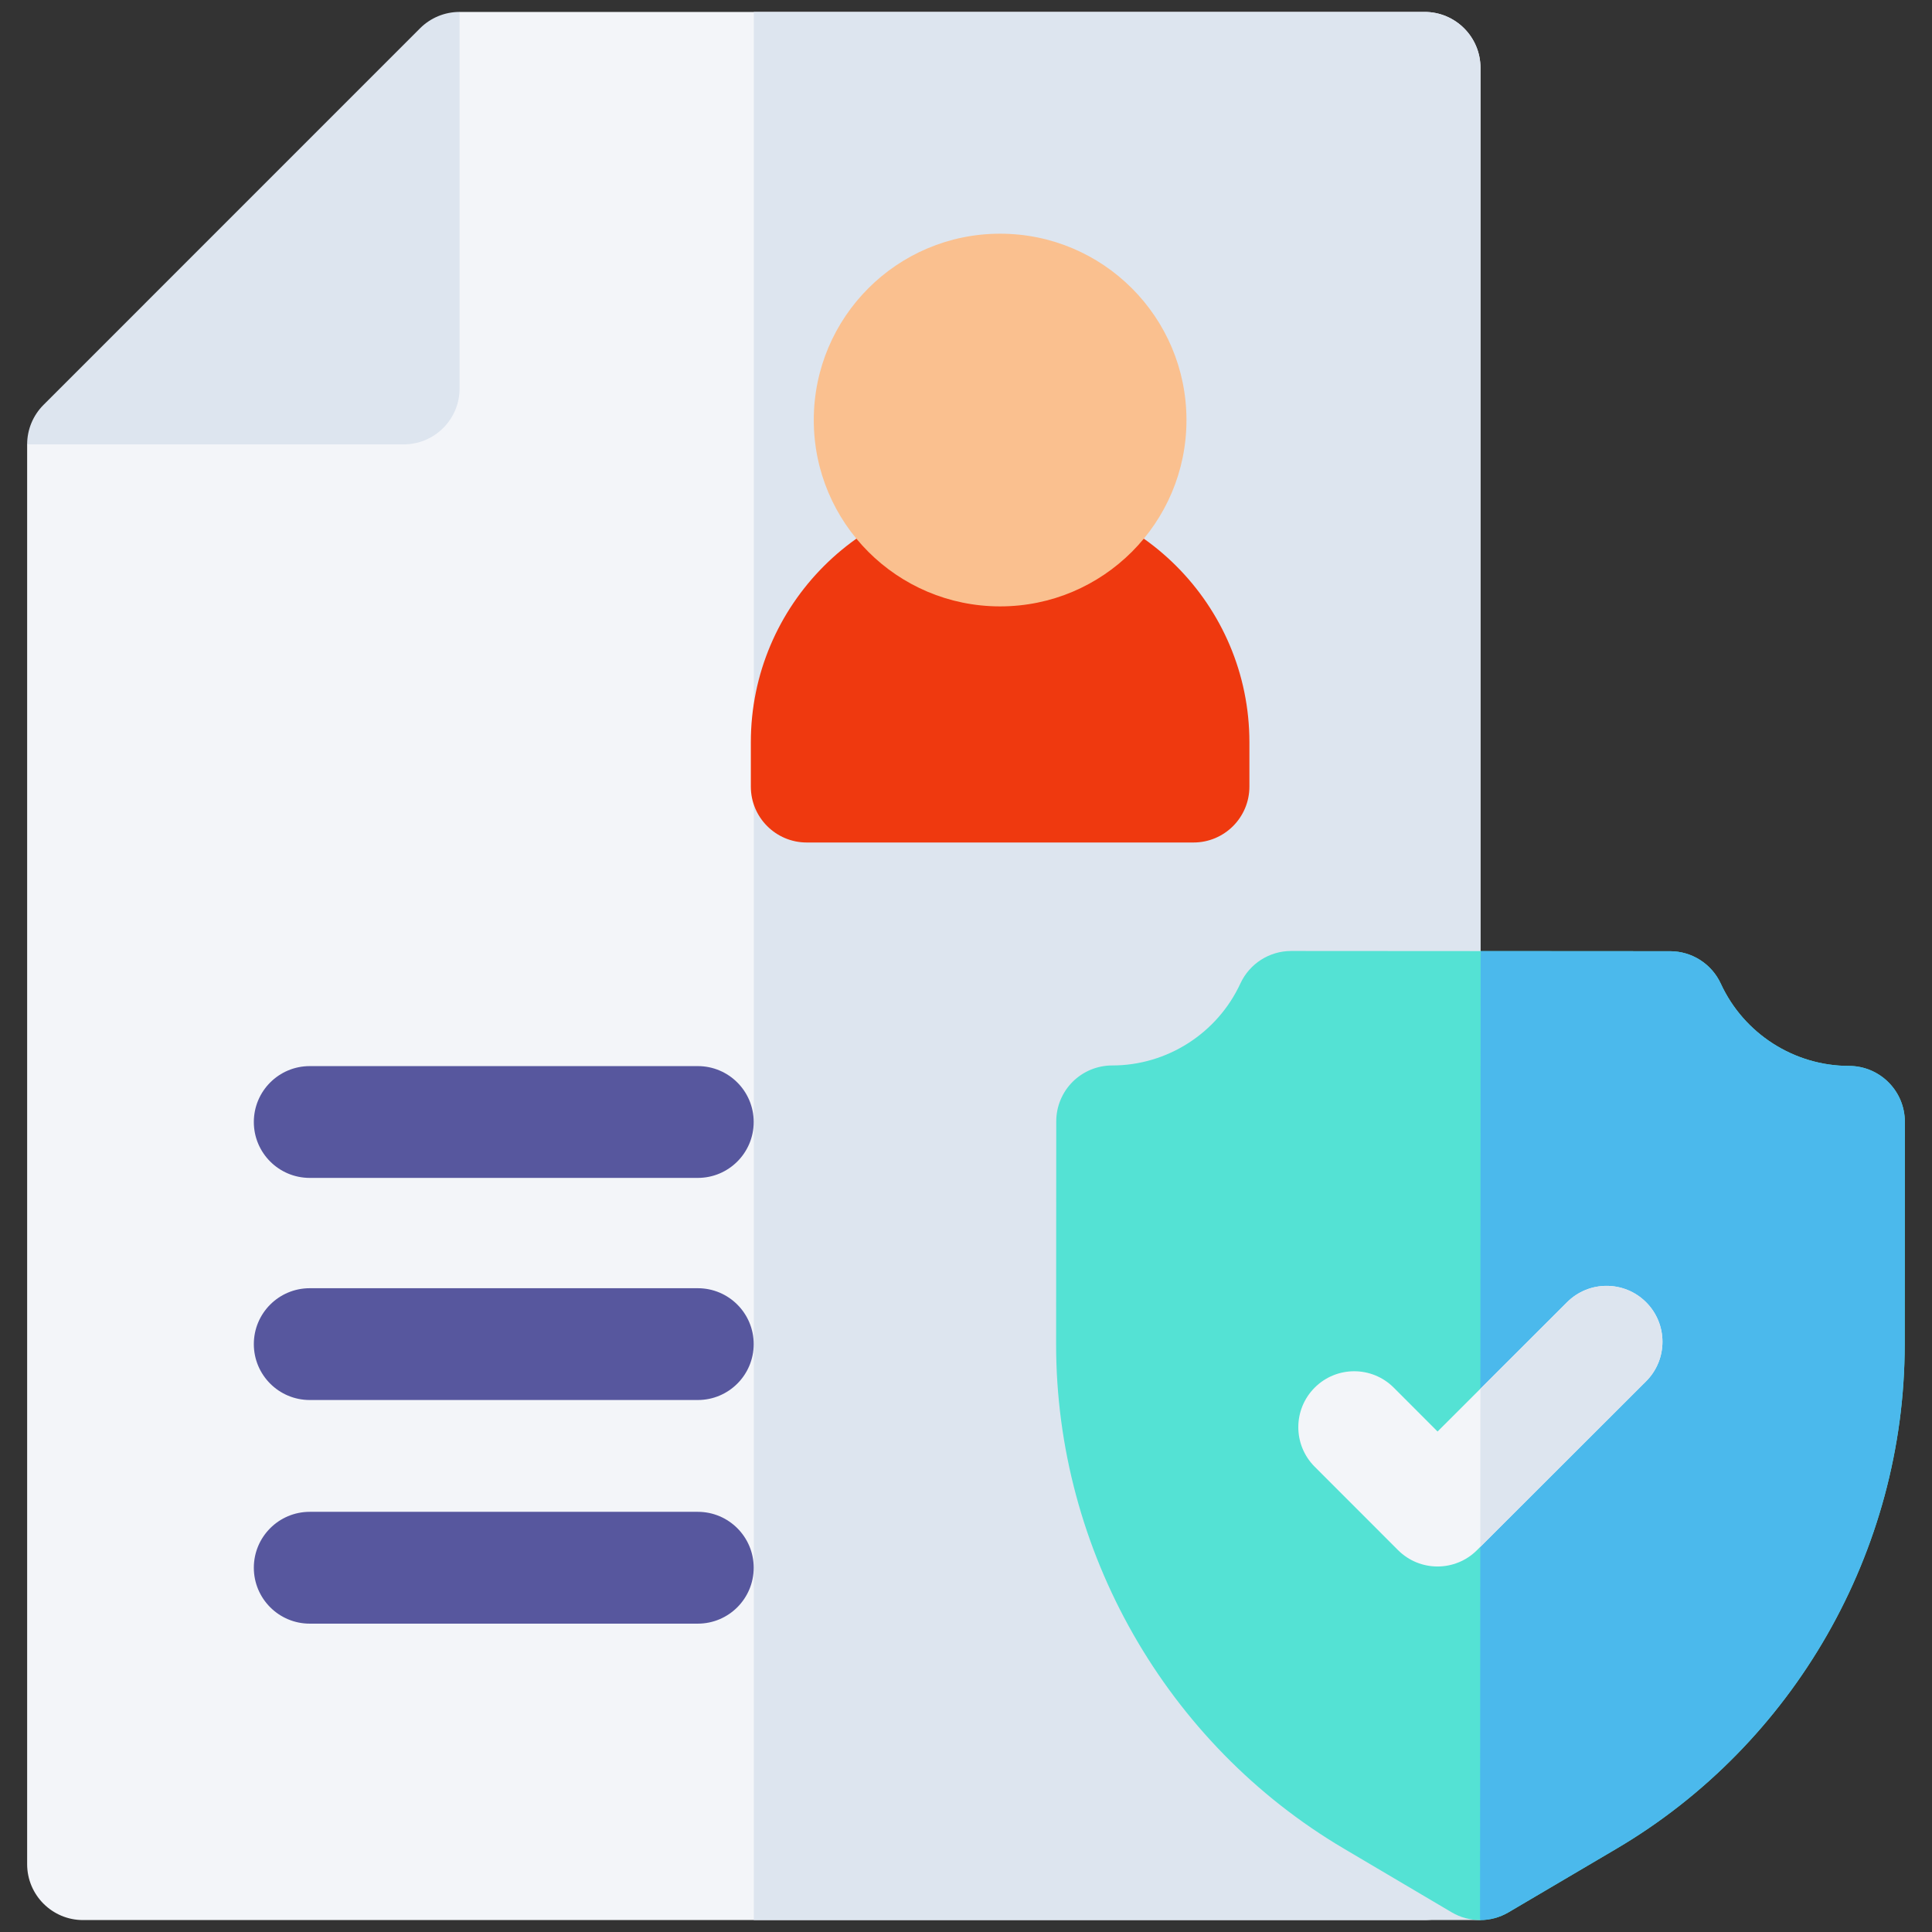 <svg width="81" height="81" viewBox="0 0 81 81" fill="none" xmlns="http://www.w3.org/2000/svg">
<rect x="0" y="0" width="81" height="81" fill="#333333" stroke="none"/>
<g clip-path="url(#clip0_390_4362)">
<path d="M59.726 0.5H19.268L1.138 18.631V78.156C1.138 79.451 2.188 80.5 3.482 80.5H59.726C61.02 80.5 62.07 79.451 62.07 78.156V2.844C62.07 1.549 61.02 0.5 59.726 0.5Z" fill="#F3F5F9"/>
<path d="M59.726 0.5H31.604V80.5H62.07V2.844C62.07 1.549 61.02 0.5 59.726 0.5Z" fill="#DDE5EF"/>
<path d="M1.825 16.974C1.385 17.414 1.138 18.01 1.138 18.631H16.924C18.218 18.631 19.268 17.582 19.268 16.288V0.5C18.646 0.5 18.05 0.747 17.61 1.187L1.825 16.974Z" fill="#DDE5EF"/>
<path d="M29.255 49.384H12.986C11.691 49.384 10.642 48.335 10.642 47.041C10.642 45.746 11.691 44.697 12.986 44.697H29.255C30.55 44.697 31.599 45.746 31.599 47.041C31.599 48.335 30.55 49.384 29.255 49.384Z" fill="#57579E"/>
<path d="M29.255 58.696H12.986C11.691 58.696 10.642 57.647 10.642 56.352C10.642 55.058 11.691 54.009 12.986 54.009H29.255C30.55 54.009 31.599 55.058 31.599 56.352C31.599 57.647 30.55 58.696 29.255 58.696Z" fill="#57579E"/>
<path d="M29.255 68.072H12.986C11.691 68.072 10.642 67.022 10.642 65.728C10.642 64.434 11.691 63.384 12.986 63.384H29.255C30.55 63.384 31.599 64.434 31.599 65.728C31.599 67.022 30.55 68.072 29.255 68.072Z" fill="#57579E"/>
<path d="M41.93 20.668C36.167 20.668 31.479 25.356 31.479 31.12V32.978C31.479 34.272 32.528 35.322 33.822 35.322H50.038C51.333 35.322 52.382 34.272 52.382 32.978V31.12C52.382 25.356 47.694 20.668 41.93 20.668Z" fill="#EF390F"/>
<path d="M41.93 25.423C46.245 25.423 49.743 21.926 49.743 17.611C49.743 13.296 46.245 9.798 41.93 9.798C37.615 9.798 34.118 13.296 34.118 17.611C34.118 21.926 37.615 25.423 41.93 25.423Z" fill="#FAC08F"/>
<path d="M77.519 44.689C75.219 44.688 73.111 43.335 72.147 41.244C71.765 40.413 70.934 39.88 70.02 39.88L54.134 39.87C53.22 39.87 52.389 40.401 52.005 41.231C51.039 43.322 48.929 44.671 46.629 44.67C46.007 44.67 45.411 44.916 44.971 45.355C44.531 45.795 44.284 46.391 44.284 47.012L44.278 56.354C44.273 65.001 48.894 73.105 56.34 77.503L60.861 80.174C61.229 80.391 61.64 80.5 62.052 80.5C62.464 80.501 62.876 80.392 63.243 80.176L67.768 77.51C75.219 73.121 79.85 65.023 79.856 56.376L79.862 47.034C79.862 45.74 78.814 44.69 77.519 44.689Z" fill="#54E2D4"/>
<path d="M77.519 44.689C75.219 44.688 73.111 43.335 72.148 41.244C71.765 40.413 70.934 39.88 70.02 39.88L62.077 39.875L62.052 80.5C62.464 80.5 62.876 80.392 63.243 80.176L67.768 77.51C75.219 73.121 79.851 65.023 79.856 56.376L79.862 47.034C79.863 45.74 78.814 44.69 77.519 44.689Z" fill="#4BB9EC"/>
<path d="M60.267 65.676C59.668 65.675 59.068 65.446 58.611 64.988L55.117 61.491C54.203 60.575 54.204 59.091 55.12 58.176C56.035 57.261 57.519 57.262 58.434 58.178L60.271 60.017L65.7 54.596C66.616 53.681 68.1 53.682 69.014 54.597C69.929 55.513 69.928 56.997 69.012 57.912L61.925 64.99C61.467 65.448 60.867 65.676 60.267 65.676Z" fill="#F3F5F9"/>
<path d="M65.7 54.596L62.066 58.225L62.062 64.854L69.012 57.912C69.928 56.998 69.929 55.514 69.014 54.598C68.1 53.682 66.616 53.681 65.7 54.596Z" fill="#DDE5EF"/>
</g>
<defs>
<clipPath id="clip0_390_4362">
<rect width="80" height="80" fill="white" transform="translate(0.5 0.5)"/>
</clipPath>
</defs>
</svg>
